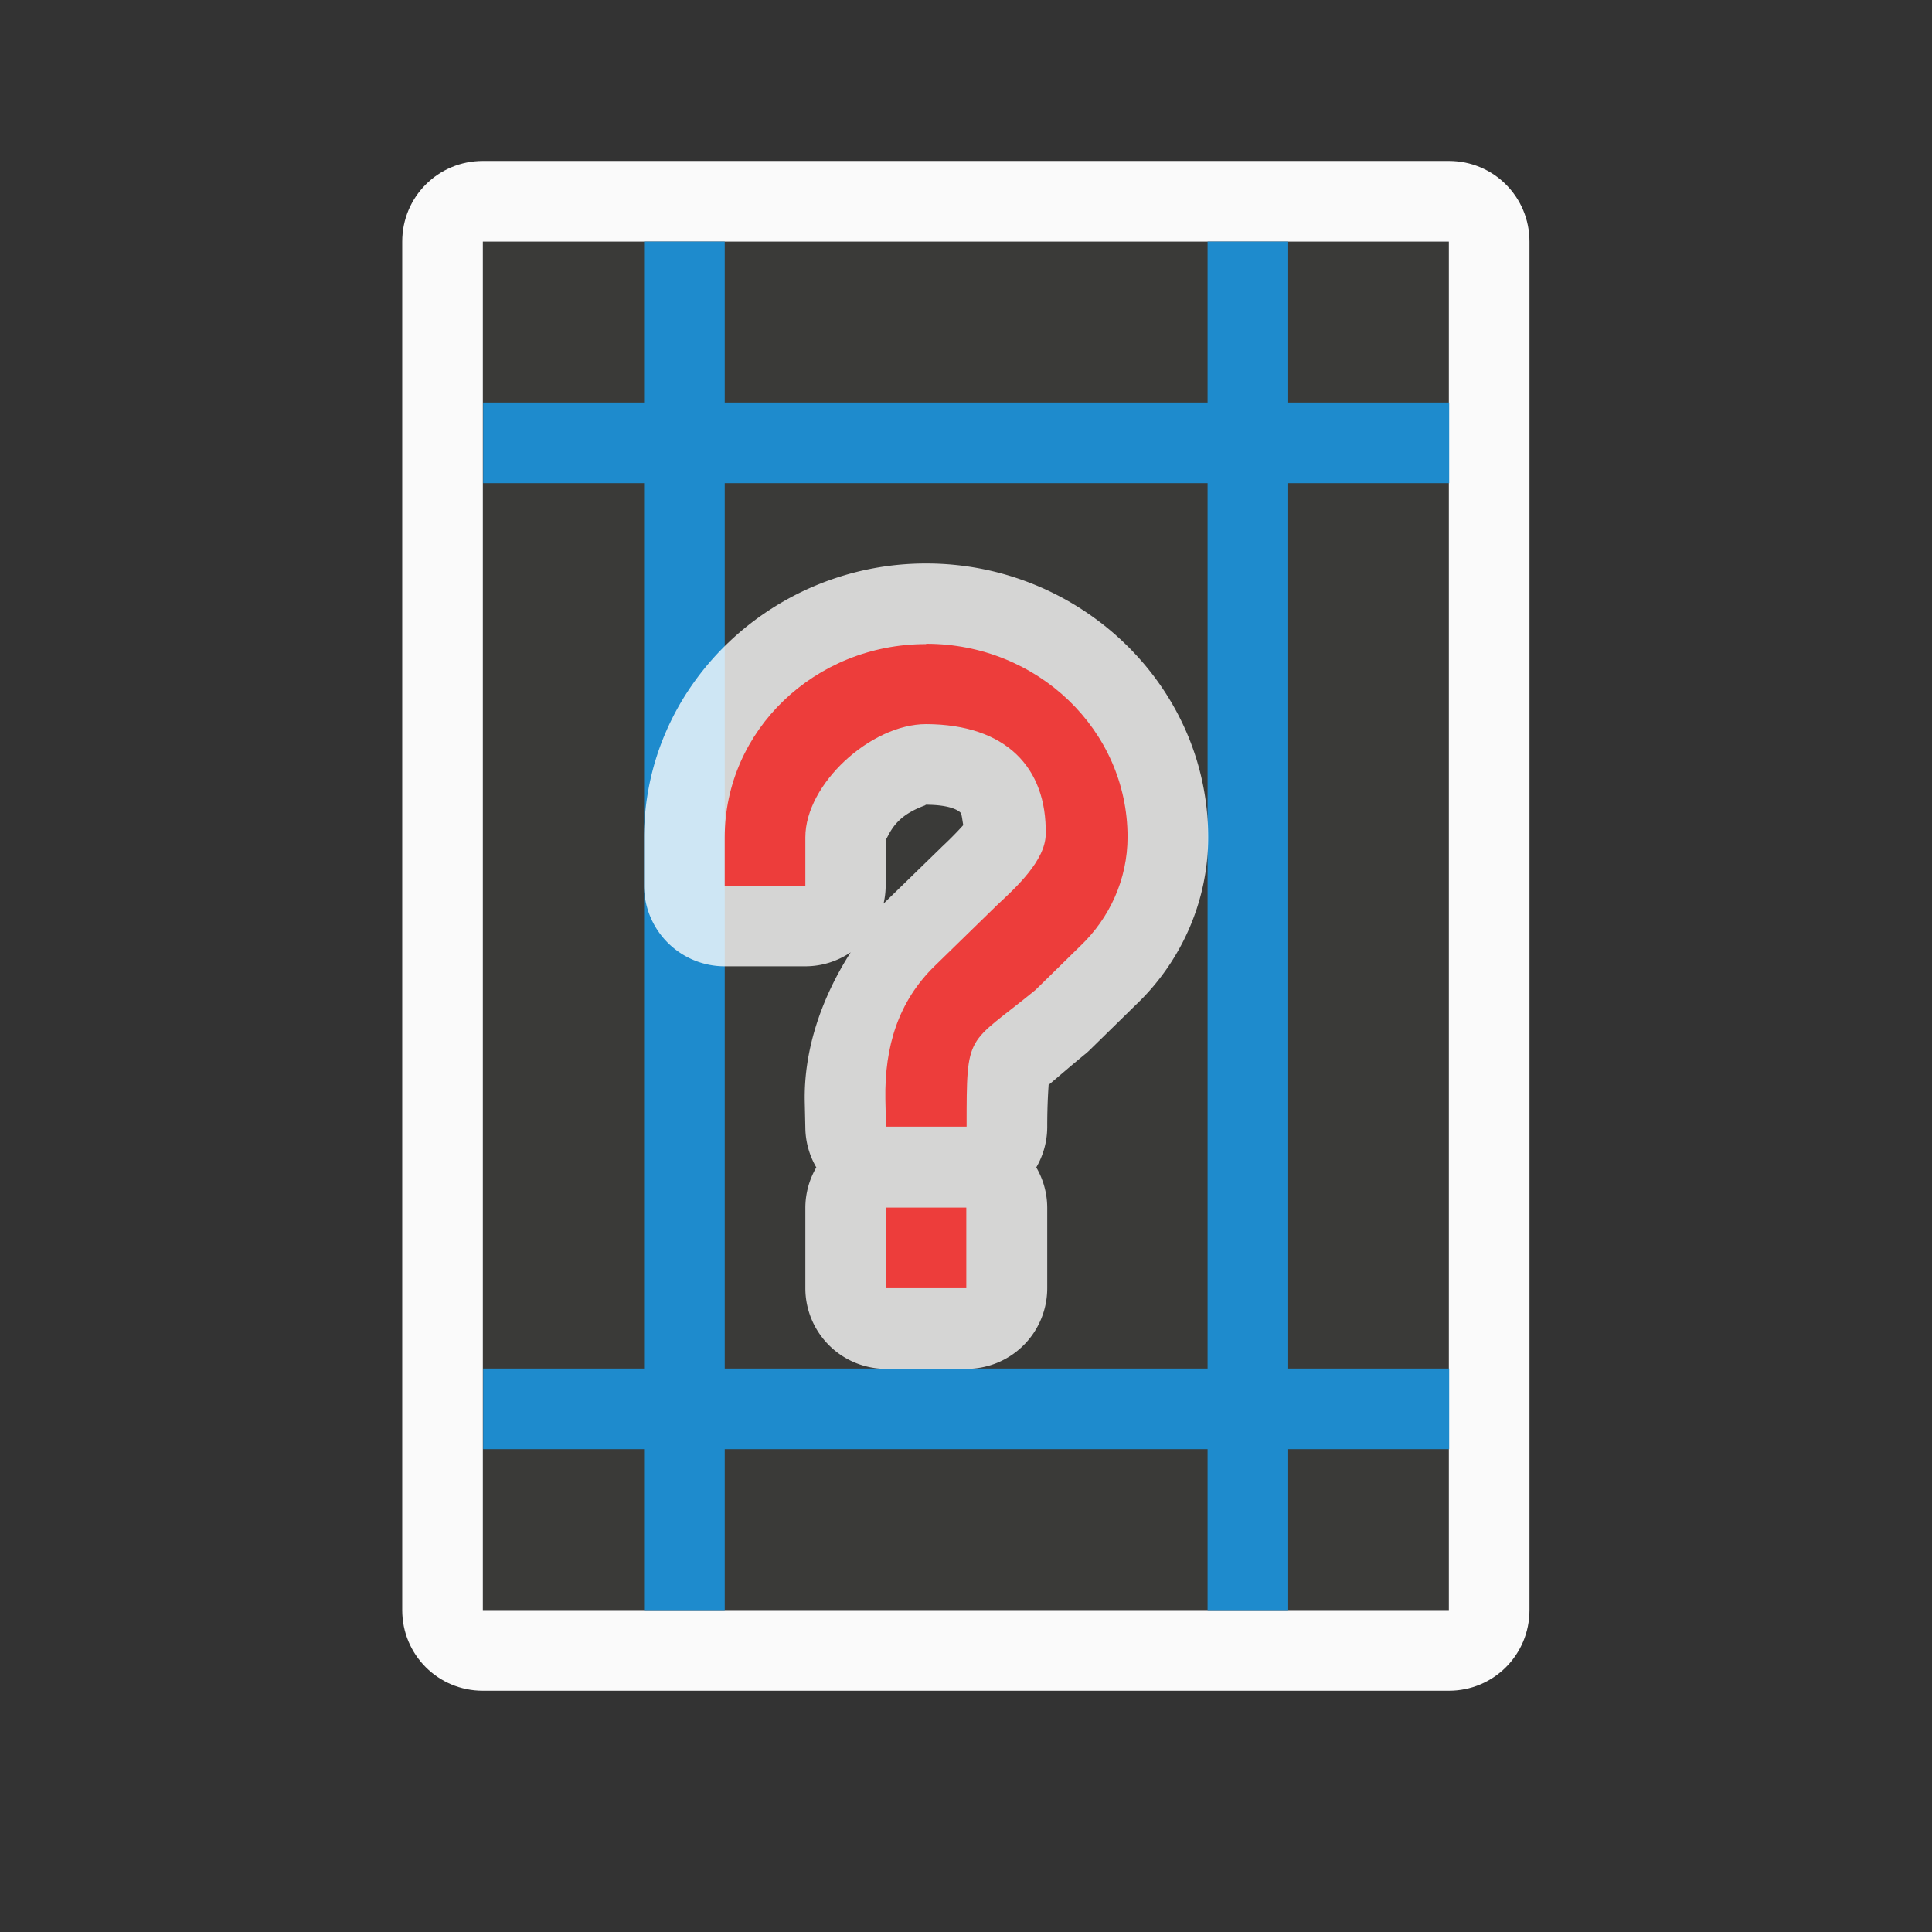 <svg height="24" viewBox="0 0 6.35 6.35" width="24" xmlns="http://www.w3.org/2000/svg"><rect x="0" y="0" width="6.35" height="6.35" fill="#333333" stroke="none"/><g stroke-width=".265" transform="translate(0 -290.782)"><path d="m1.587 291.576h3.175v4.498h-3.175z" fill="#3a3a38"/><path d="m1.587 291.311c-.147 0-.265.118-.265.265v4.498c0 .147.118.265.265.265h3.175c.147 0 .265-.118.265-.265v-4.498c0-.147-.118-.265-.265-.265zm0 .265h3.175v4.498h-3.175z" fill="#fafafa"/><path d="m2.117 291.576v.529h-.529v.265h.529v2.91h-.529v.265h.529v.529h.265v-.529h1.587v.529h.265v-.529h.529v-.265h-.529v-2.91h.529v-.265h-.529v-.529h-.265v.529h-1.587v-.529zm.265.794h1.587v2.91h-1.587z" fill="#1e8bcd"/><path d="m3.043 292.634c-.503 0-.926.4-.926.9v.159a.265.265 0 0 0 .265.265h.265a.265.265 0 0 0 .149-.046c-.096.15-.154.32-.151.489l.002.09a.265.265 0 0 0 .036.128.265.265 0 0 0 -.036.132v.265a.265.265 0 0 0 .265.265h.265a.265.265 0 0 0 .265-.265v-.265a.265.265 0 0 0 -.036-.132.265.265 0 0 0 .036-.132c0-.158.015-.181-.006-.143-.022.038.013-.001.135-.101a.265.265 0 0 0 .018-.017l.147-.144c.143-.137.235-.333.235-.548 0-.5-.423-.9-.926-.9zm-.001.793c.084 0.0.109.02.115.026.004.003.006.026.009.041-.016.018-.04.043-.07.071a.265.265 0 0 0 -.004.004l-.188.183a.265.265 0 0 0 .007-.058v-.159c0 .021.008-.023.046-.058.037-.035.09-.049.085-.049z" fill="#fff" fill-opacity=".784"/><path d="m3.043 292.899c-.365 0-.661.284-.661.635v.159h.265v-.159c0-.175.215-.372.397-.372.262.001.397.142.393.362-.001.087-.099.176-.16.233l-.205.2c-.119.116-.165.264-.162.438l.002.09h.265c0-.316-0-.264.226-.449l.149-.146c.094-.09.154-.217.154-.357 0-.351-.296-.635-.661-.635zm-.132 1.852v.265h.265v-.265z" fill="#ed3d3b"/></g></svg>